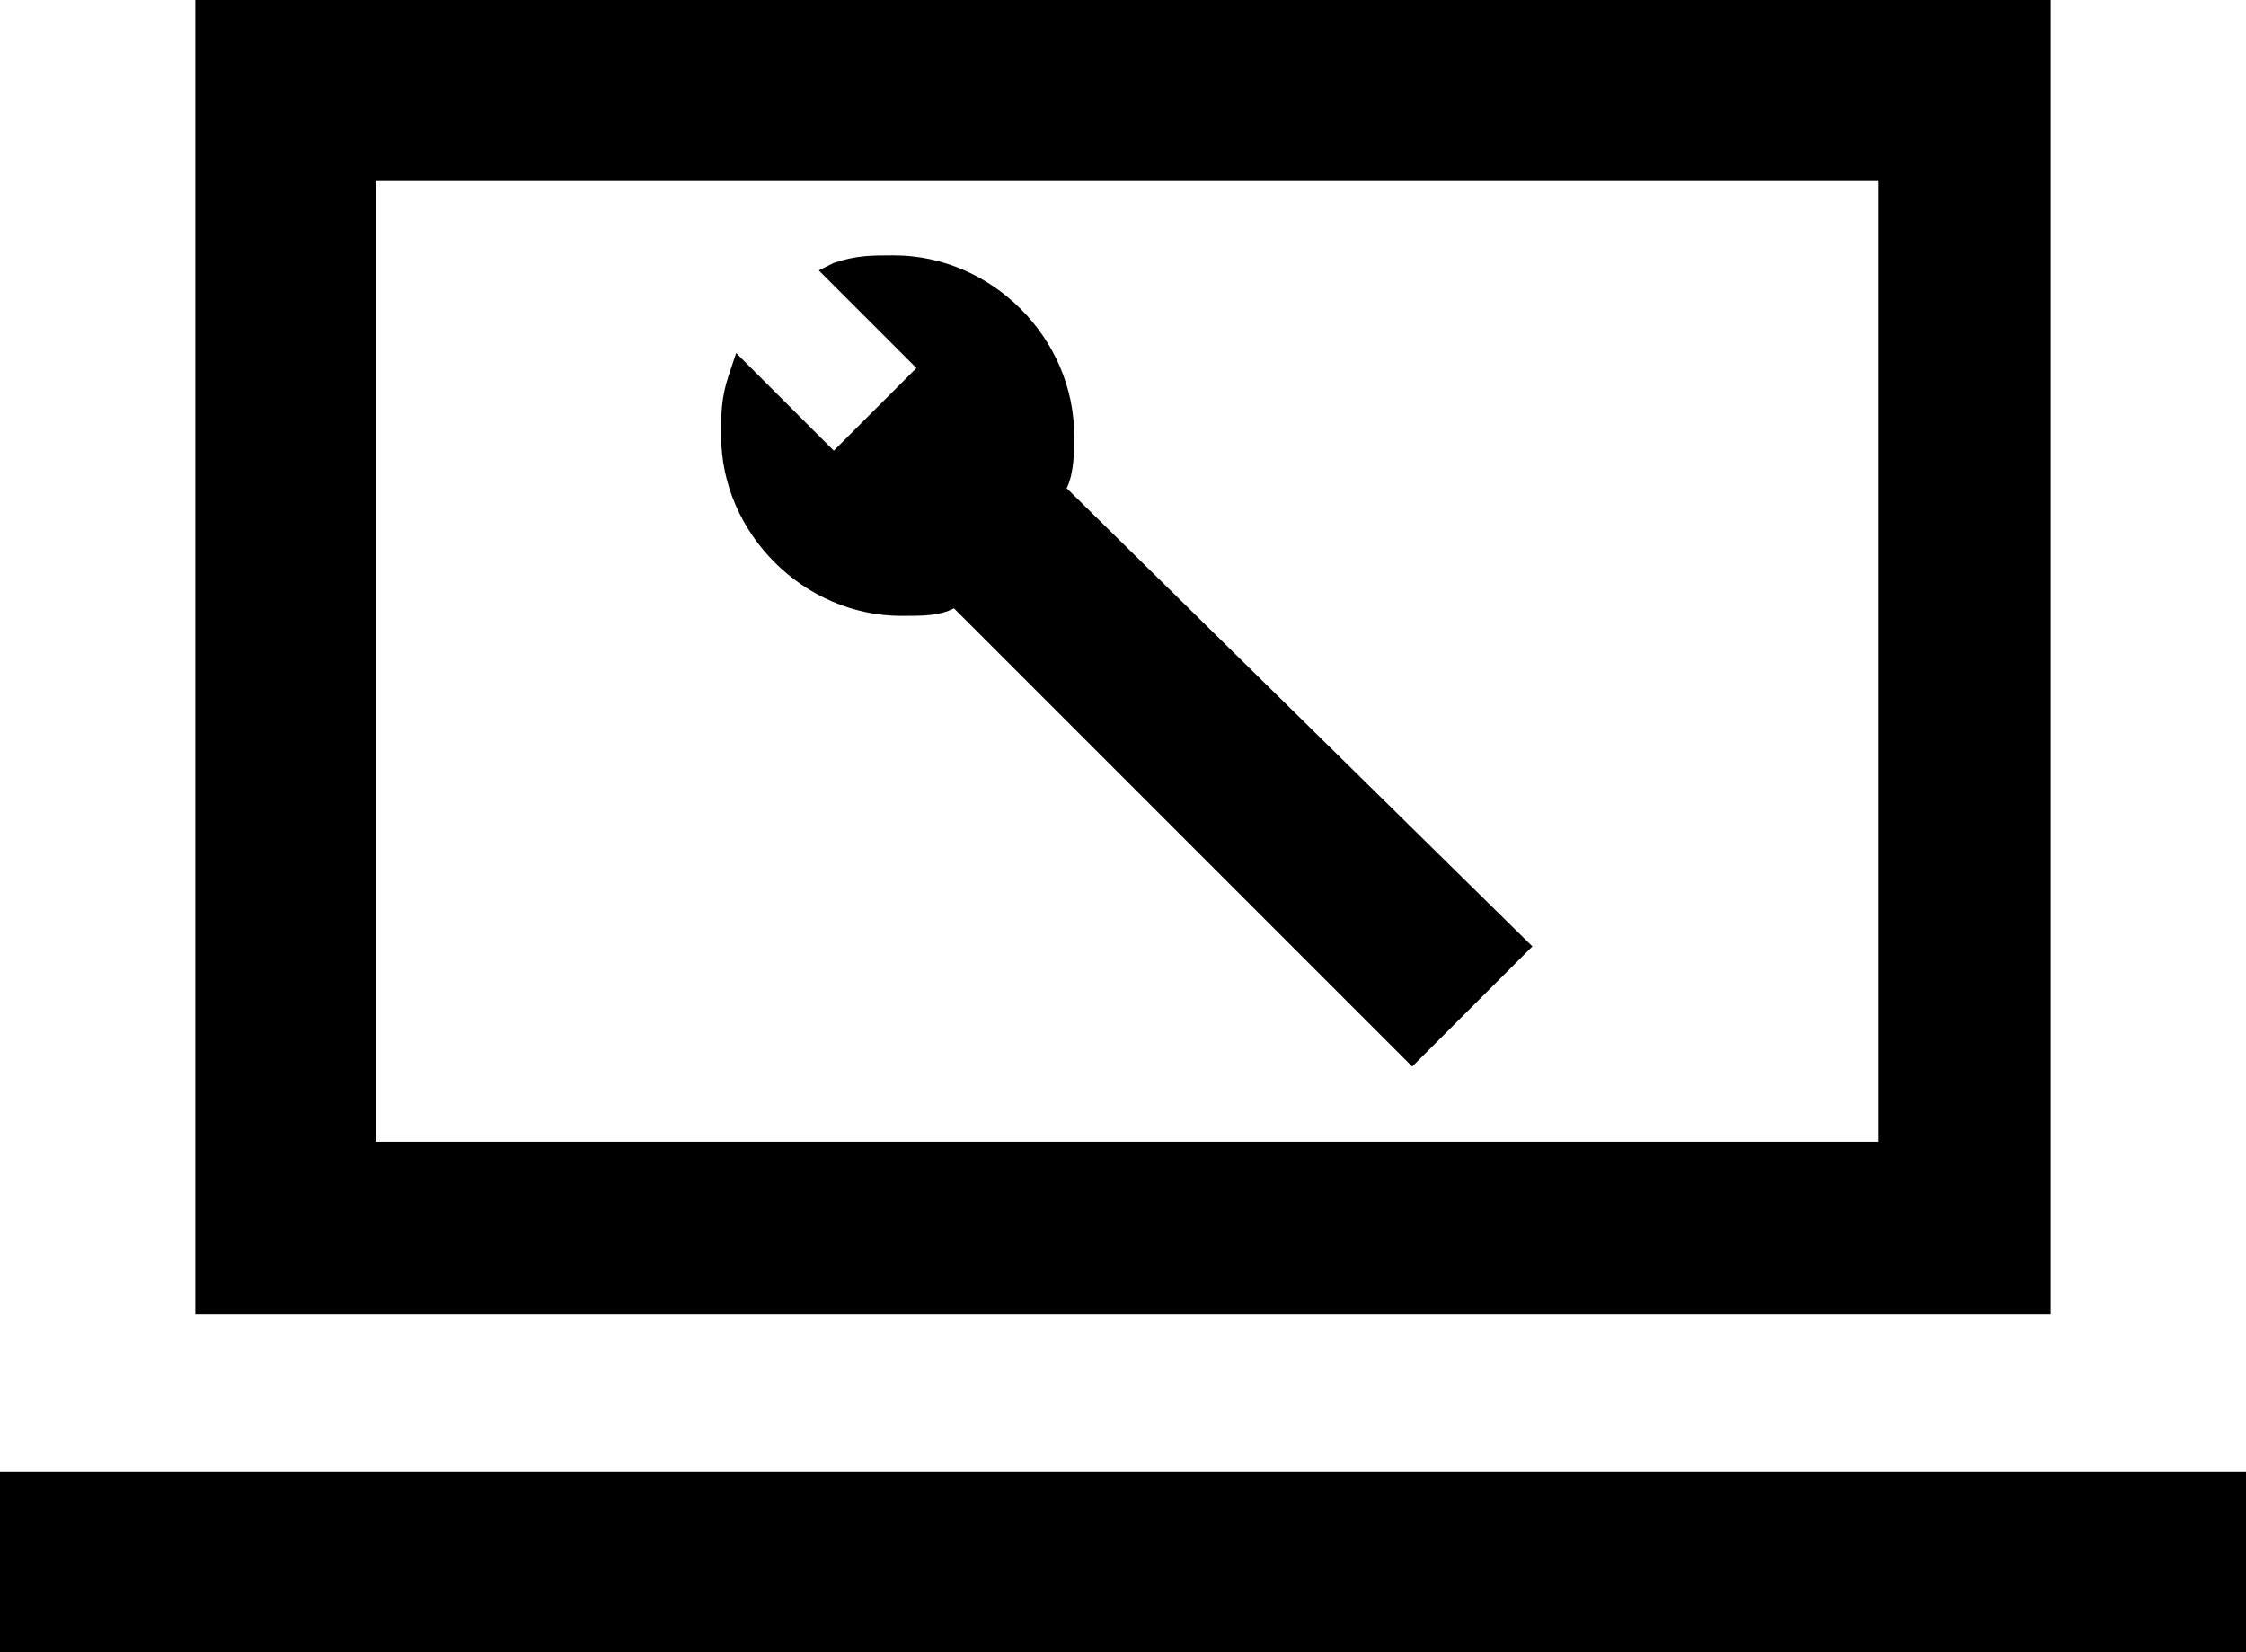 <?xml version="1.0" encoding="utf-8"?>
<!-- Generator: Adobe Illustrator 26.4.1, SVG Export Plug-In . SVG Version: 6.00 Build 0)  -->
<svg version="1.1" id="Layer_1" xmlns="http://www.w3.org/2000/svg" xmlns:xlink="http://www.w3.org/1999/xlink" x="0px" y="0px"
	 viewBox="0 0 29.9 22" style="enable-background:new 0 0 29.9 22;" xml:space="preserve">
<g id="Layer_1_00000075155448779574531540000016959182200153235099_">
	<path d="M2.6,0v17.5h24.7V0H2.6z M5,15.1V2.4h20v12.8H5z M29.9,19.6V22H0v-2.4H29.9z M20.4,12.6l-1.6,1.6l-6.1-6.1
		c-0.2,0.1-0.4,0.1-0.7,0.1c-1.3,0-2.4-1.1-2.4-2.4c0-0.3,0-0.5,0.1-0.8l0.1-0.3l1.3,1.3l1.1-1.1l-1.3-1.3l0.2-0.1
		c0.3-0.1,0.5-0.1,0.8-0.1c1.3,0,2.4,1.1,2.4,2.4c0,0,0,0,0,0c0,0.2,0,0.5-0.1,0.7L20.4,12.6z"/>
</g>
</svg>

